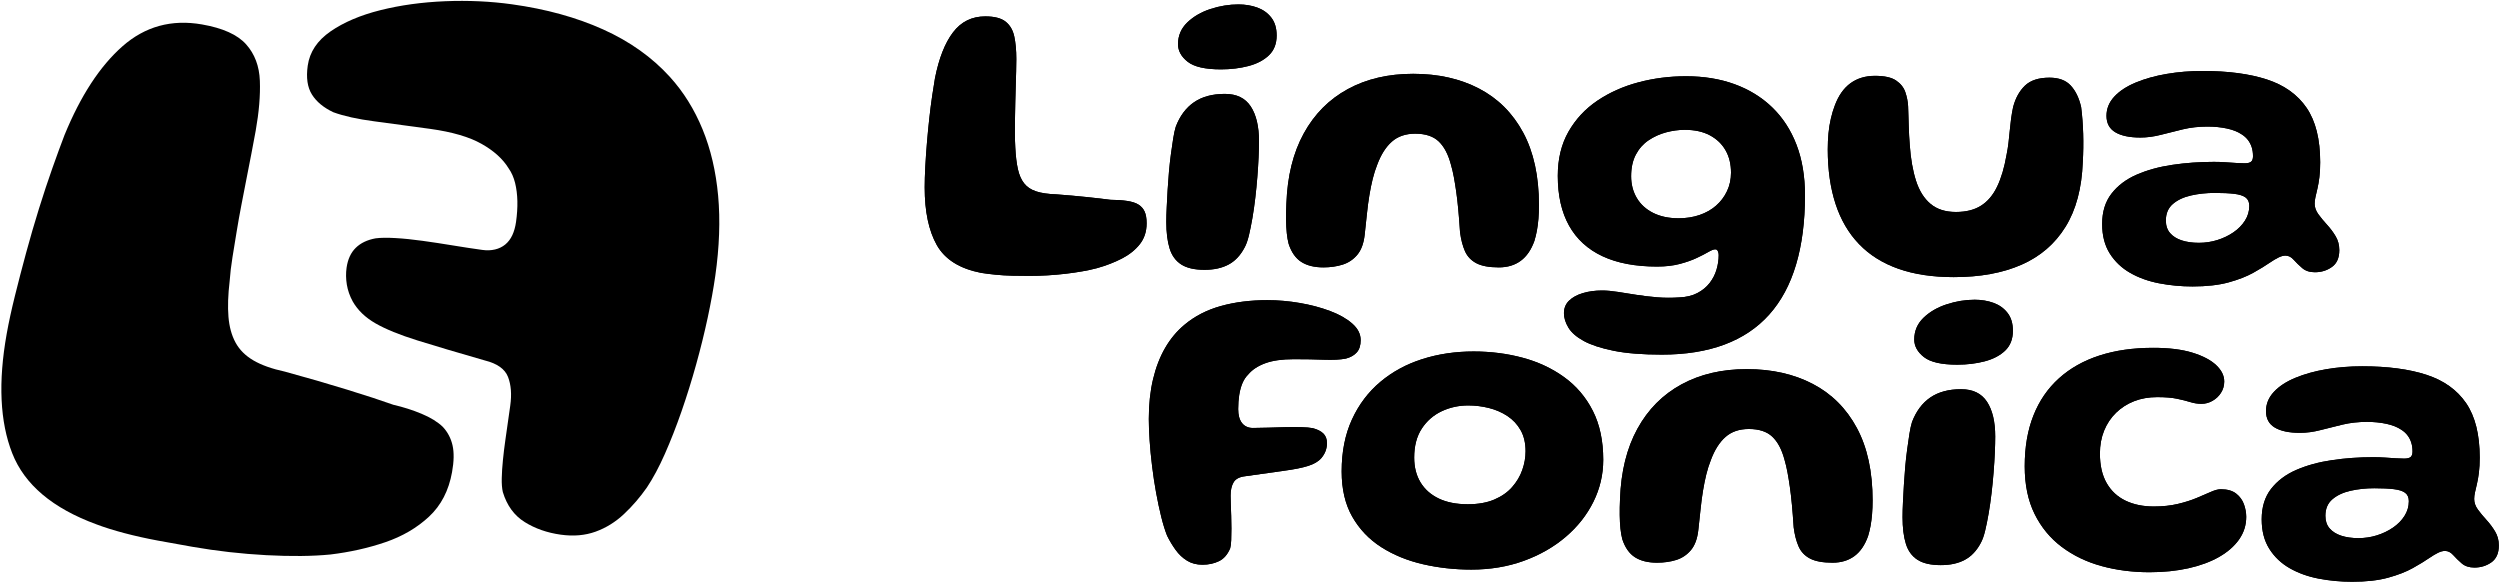 <svg width="180" height="42" viewBox="0 0 180 42" fill="none" xmlns="http://www.w3.org/2000/svg">
<g clip-path="url(#clip0_203_420)">
<path d="M86.576 40.659C86.151 40.659 85.782 40.562 85.466 40.367C85.15 40.172 84.876 39.914 84.645 39.593C84.413 39.271 84.208 38.931 84.031 38.57C83.883 38.2 83.742 37.747 83.609 37.212C83.476 36.676 83.353 36.097 83.239 35.473C83.126 34.85 83.03 34.215 82.951 33.567C82.872 32.919 82.812 32.303 82.773 31.719C82.734 31.135 82.714 30.619 82.714 30.171C82.714 29.119 82.815 28.167 83.017 27.315C83.219 26.463 83.51 25.708 83.89 25.051C84.27 24.393 84.736 23.836 85.288 23.378C86.018 22.765 86.889 22.317 87.9 22.034C88.911 21.752 90.028 21.611 91.251 21.611C92.02 21.611 92.8 21.679 93.589 21.815C94.378 21.951 95.103 22.144 95.764 22.392C96.425 22.641 96.957 22.942 97.362 23.298C97.766 23.653 97.968 24.05 97.968 24.488C97.968 24.868 97.875 25.163 97.687 25.372C97.5 25.581 97.238 25.73 96.903 25.818C96.499 25.896 95.973 25.922 95.327 25.898C94.681 25.874 93.959 25.861 93.16 25.861C92.311 25.861 91.624 25.959 91.096 26.154C90.568 26.348 90.161 26.616 89.875 26.957C89.698 27.132 89.557 27.344 89.453 27.593C89.35 27.841 89.273 28.121 89.224 28.433C89.175 28.744 89.15 29.085 89.15 29.455C89.15 29.669 89.172 29.859 89.217 30.025C89.261 30.19 89.328 30.331 89.416 30.448C89.505 30.565 89.616 30.655 89.749 30.718C89.882 30.782 90.033 30.814 90.201 30.814C90.536 30.814 90.911 30.806 91.325 30.792C91.739 30.777 92.151 30.765 92.56 30.755C92.97 30.745 93.347 30.745 93.692 30.755C94.038 30.765 94.314 30.789 94.521 30.828C94.856 30.916 95.11 31.045 95.283 31.215C95.456 31.386 95.542 31.617 95.542 31.909C95.542 32.094 95.51 32.277 95.446 32.457C95.382 32.637 95.28 32.81 95.142 32.975C94.935 33.219 94.617 33.409 94.188 33.545C93.759 33.681 93.174 33.798 92.435 33.896C91.695 33.993 90.763 34.125 89.638 34.29C89.234 34.339 88.96 34.485 88.817 34.728C88.674 34.972 88.603 35.288 88.603 35.678C88.603 35.834 88.608 36.041 88.617 36.299C88.627 36.557 88.637 36.839 88.647 37.146C88.657 37.453 88.662 37.757 88.662 38.059C88.662 38.361 88.657 38.638 88.647 38.892C88.637 39.145 88.612 39.34 88.573 39.476C88.386 39.924 88.117 40.233 87.767 40.403C87.416 40.574 87.019 40.659 86.576 40.659Z" fill="black"/>
<path d="M86.576 40.659C86.151 40.659 85.782 40.562 85.466 40.367C85.15 40.172 84.876 39.914 84.645 39.593C84.413 39.271 84.208 38.931 84.031 38.57C83.883 38.2 83.742 37.747 83.609 37.212C83.476 36.676 83.353 36.097 83.239 35.473C83.126 34.85 83.03 34.215 82.951 33.567C82.872 32.919 82.812 32.303 82.773 31.719C82.734 31.135 82.714 30.619 82.714 30.171C82.714 29.119 82.815 28.167 83.017 27.315C83.219 26.463 83.51 25.708 83.89 25.051C84.27 24.393 84.736 23.836 85.288 23.378C86.018 22.765 86.889 22.317 87.9 22.034C88.911 21.752 90.028 21.611 91.251 21.611C92.02 21.611 92.8 21.679 93.589 21.815C94.378 21.951 95.103 22.144 95.764 22.392C96.425 22.641 96.957 22.942 97.362 23.298C97.766 23.653 97.968 24.05 97.968 24.488C97.968 24.868 97.875 25.163 97.687 25.372C97.5 25.581 97.238 25.73 96.903 25.818C96.499 25.896 95.973 25.922 95.327 25.898C94.681 25.874 93.959 25.861 93.16 25.861C92.311 25.861 91.624 25.959 91.096 26.154C90.568 26.348 90.161 26.616 89.875 26.957C89.698 27.132 89.557 27.344 89.453 27.593C89.35 27.841 89.273 28.121 89.224 28.433C89.175 28.744 89.15 29.085 89.15 29.455C89.15 29.669 89.172 29.859 89.217 30.025C89.261 30.19 89.328 30.331 89.416 30.448C89.505 30.565 89.616 30.655 89.749 30.718C89.882 30.782 90.033 30.814 90.201 30.814C90.536 30.814 90.911 30.806 91.325 30.792C91.739 30.777 92.151 30.765 92.56 30.755C92.97 30.745 93.347 30.745 93.692 30.755C94.038 30.765 94.314 30.789 94.521 30.828C94.856 30.916 95.11 31.045 95.283 31.215C95.456 31.386 95.542 31.617 95.542 31.909C95.542 32.094 95.51 32.277 95.446 32.457C95.382 32.637 95.28 32.81 95.142 32.975C94.935 33.219 94.617 33.409 94.188 33.545C93.759 33.681 93.174 33.798 92.435 33.896C91.695 33.993 90.763 34.125 89.638 34.29C89.234 34.339 88.96 34.485 88.817 34.728C88.674 34.972 88.603 35.288 88.603 35.678C88.603 35.834 88.608 36.041 88.617 36.299C88.627 36.557 88.637 36.839 88.647 37.146C88.657 37.453 88.662 37.757 88.662 38.059C88.662 38.361 88.657 38.638 88.647 38.892C88.637 39.145 88.612 39.34 88.573 39.476C88.386 39.924 88.117 40.233 87.767 40.403C87.416 40.574 87.019 40.659 86.576 40.659Z" fill="black"/>
<path d="M105.935 41.01C104.732 41.01 103.57 40.881 102.451 40.623C101.331 40.364 100.332 39.956 99.454 39.396C98.577 38.836 97.881 38.108 97.368 37.212C96.855 36.316 96.599 35.225 96.599 33.94C96.599 32.528 96.846 31.284 97.339 30.207C97.832 29.131 98.513 28.228 99.38 27.498C100.249 26.767 101.257 26.22 102.406 25.854C103.555 25.489 104.786 25.306 106.098 25.306C107.341 25.306 108.522 25.457 109.641 25.759C110.761 26.061 111.757 26.529 112.63 27.162C113.503 27.795 114.189 28.603 114.687 29.587C115.185 30.57 115.434 31.744 115.434 33.107C115.434 34.169 115.197 35.176 114.724 36.131C114.25 37.085 113.585 37.928 112.726 38.658C111.868 39.388 110.862 39.963 109.708 40.382C108.554 40.8 107.296 41.01 105.935 41.01ZM105.683 36.306C106.423 36.306 107.057 36.194 107.585 35.97C108.112 35.746 108.542 35.447 108.872 35.072C109.202 34.697 109.447 34.285 109.604 33.837C109.762 33.389 109.841 32.941 109.841 32.493C109.841 31.899 109.723 31.393 109.486 30.974C109.249 30.555 108.931 30.215 108.532 29.952C108.132 29.689 107.688 29.497 107.2 29.375C106.712 29.253 106.216 29.192 105.713 29.192C105.032 29.192 104.396 29.331 103.804 29.608C103.213 29.886 102.734 30.302 102.369 30.857C102.004 31.413 101.822 32.109 101.822 32.946C101.822 33.638 101.975 34.234 102.28 34.736C102.586 35.237 103.025 35.624 103.597 35.897C104.169 36.17 104.865 36.306 105.683 36.306Z" fill="black"/>
<path d="M105.935 41.01C104.732 41.01 103.57 40.881 102.451 40.623C101.331 40.364 100.332 39.956 99.454 39.396C98.577 38.836 97.881 38.108 97.368 37.212C96.855 36.316 96.599 35.225 96.599 33.94C96.599 32.528 96.846 31.284 97.339 30.207C97.832 29.131 98.513 28.228 99.38 27.498C100.249 26.767 101.257 26.22 102.406 25.854C103.555 25.489 104.786 25.306 106.098 25.306C107.341 25.306 108.522 25.457 109.641 25.759C110.761 26.061 111.757 26.529 112.63 27.162C113.503 27.795 114.189 28.603 114.687 29.587C115.185 30.57 115.434 31.744 115.434 33.107C115.434 34.169 115.197 35.176 114.724 36.131C114.25 37.085 113.585 37.928 112.726 38.658C111.868 39.388 110.862 39.963 109.708 40.382C108.554 40.8 107.296 41.01 105.935 41.01ZM105.683 36.306C106.423 36.306 107.057 36.194 107.585 35.97C108.112 35.746 108.542 35.447 108.872 35.072C109.202 34.697 109.447 34.285 109.604 33.837C109.762 33.389 109.841 32.941 109.841 32.493C109.841 31.899 109.723 31.393 109.486 30.974C109.249 30.555 108.931 30.215 108.532 29.952C108.132 29.689 107.688 29.497 107.2 29.375C106.712 29.253 106.216 29.192 105.713 29.192C105.032 29.192 104.396 29.331 103.804 29.608C103.213 29.886 102.734 30.302 102.369 30.857C102.004 31.413 101.822 32.109 101.822 32.946C101.822 33.638 101.975 34.234 102.28 34.736C102.586 35.237 103.025 35.624 103.597 35.897C104.169 36.17 104.865 36.306 105.683 36.306Z" fill="black"/>
<path d="M119.306 40.513C118.654 40.513 118.124 40.382 117.715 40.119C117.306 39.856 117.002 39.422 116.805 38.819C116.746 38.594 116.702 38.339 116.672 38.052C116.642 37.764 116.625 37.443 116.62 37.087C116.615 36.732 116.623 36.345 116.642 35.926C116.711 33.949 117.128 32.264 117.893 30.872C118.657 29.479 119.712 28.415 121.058 27.68C122.406 26.945 123.976 26.577 125.771 26.577C127.576 26.577 129.159 26.933 130.521 27.644C131.882 28.355 132.94 29.411 133.694 30.814C134.449 32.216 134.827 33.954 134.827 36.028C134.827 36.379 134.814 36.708 134.789 37.014C134.765 37.321 134.727 37.606 134.679 37.869C134.629 38.132 134.57 38.375 134.501 38.599C134.273 39.242 133.946 39.722 133.517 40.038C133.087 40.355 132.562 40.513 131.941 40.513C131.241 40.513 130.701 40.413 130.322 40.214C129.941 40.014 129.667 39.724 129.5 39.344C129.332 38.965 129.214 38.507 129.145 37.971C129.106 37.367 129.063 36.827 129.019 36.35C128.974 35.873 128.926 35.444 128.871 35.064C128.817 34.684 128.76 34.334 128.7 34.013C128.641 33.691 128.568 33.38 128.479 33.078C128.282 32.347 127.988 31.799 127.598 31.434C127.209 31.069 126.649 30.887 125.919 30.887C125.228 30.887 124.667 31.079 124.233 31.463C123.798 31.848 123.449 32.401 123.182 33.121C123.054 33.443 122.945 33.784 122.856 34.144C122.767 34.504 122.689 34.891 122.62 35.305C122.55 35.719 122.491 36.165 122.443 36.642C122.393 37.119 122.338 37.626 122.279 38.161C122.21 38.784 122.033 39.266 121.747 39.607C121.461 39.948 121.108 40.184 120.689 40.316C120.269 40.447 119.808 40.513 119.306 40.513Z" fill="black"/>
<path d="M119.306 40.513C118.654 40.513 118.124 40.382 117.715 40.119C117.306 39.856 117.002 39.422 116.805 38.819C116.746 38.594 116.702 38.339 116.672 38.052C116.642 37.764 116.625 37.443 116.62 37.087C116.615 36.732 116.623 36.345 116.642 35.926C116.711 33.949 117.128 32.264 117.893 30.872C118.657 29.479 119.712 28.415 121.058 27.68C122.406 26.945 123.976 26.577 125.771 26.577C127.576 26.577 129.159 26.933 130.521 27.644C131.882 28.355 132.94 29.411 133.694 30.814C134.449 32.216 134.827 33.954 134.827 36.028C134.827 36.379 134.814 36.708 134.789 37.014C134.765 37.321 134.727 37.606 134.679 37.869C134.629 38.132 134.57 38.375 134.501 38.599C134.273 39.242 133.946 39.722 133.517 40.038C133.087 40.355 132.562 40.513 131.941 40.513C131.241 40.513 130.701 40.413 130.322 40.214C129.941 40.014 129.667 39.724 129.5 39.344C129.332 38.965 129.214 38.507 129.145 37.971C129.106 37.367 129.063 36.827 129.019 36.35C128.974 35.873 128.926 35.444 128.871 35.064C128.817 34.684 128.76 34.334 128.7 34.013C128.641 33.691 128.568 33.38 128.479 33.078C128.282 32.347 127.988 31.799 127.598 31.434C127.209 31.069 126.649 30.887 125.919 30.887C125.228 30.887 124.667 31.079 124.233 31.463C123.798 31.848 123.449 32.401 123.182 33.121C123.054 33.443 122.945 33.784 122.856 34.144C122.767 34.504 122.689 34.891 122.62 35.305C122.55 35.719 122.491 36.165 122.443 36.642C122.393 37.119 122.338 37.626 122.279 38.161C122.21 38.784 122.033 39.266 121.747 39.607C121.461 39.948 121.108 40.184 120.689 40.316C120.269 40.447 119.808 40.513 119.306 40.513Z" fill="black"/>
<path d="M139.735 40.688C139.016 40.688 138.455 40.559 138.056 40.301C137.657 40.043 137.378 39.658 137.221 39.147C137.062 38.636 136.984 38 136.984 37.241C136.984 36.929 136.993 36.574 137.013 36.174C137.032 35.775 137.055 35.359 137.08 34.925C137.105 34.492 137.137 34.056 137.176 33.618C137.215 33.18 137.262 32.759 137.317 32.355C137.371 31.95 137.424 31.578 137.479 31.237C137.533 30.896 137.595 30.614 137.664 30.39C137.96 29.611 138.399 29.022 138.98 28.622C139.563 28.223 140.303 28.023 141.2 28.023C142.048 28.023 142.67 28.325 143.065 28.929C143.46 29.533 143.656 30.366 143.656 31.427C143.656 31.758 143.647 32.148 143.627 32.596C143.607 33.044 143.577 33.516 143.538 34.013C143.499 34.509 143.449 35.011 143.39 35.517C143.33 36.023 143.262 36.506 143.182 36.963C143.104 37.421 143.02 37.835 142.931 38.205C142.842 38.575 142.739 38.867 142.621 39.081C142.324 39.646 141.94 40.055 141.466 40.308C140.994 40.562 140.417 40.688 139.735 40.688ZM140.919 26.256C139.785 26.256 138.986 26.073 138.522 25.708C138.058 25.343 137.826 24.922 137.826 24.445C137.826 23.831 138.049 23.31 138.492 22.881C138.937 22.453 139.493 22.129 140.164 21.91C140.835 21.691 141.506 21.581 142.176 21.581C142.67 21.581 143.123 21.657 143.538 21.808C143.953 21.959 144.288 22.2 144.544 22.531C144.801 22.862 144.929 23.291 144.929 23.816C144.929 24.41 144.744 24.885 144.374 25.241C144.004 25.596 143.513 25.854 142.901 26.015C142.29 26.176 141.629 26.256 140.919 26.256Z" fill="black"/>
<path d="M139.735 40.688C139.016 40.688 138.455 40.559 138.056 40.301C137.657 40.043 137.378 39.658 137.221 39.147C137.062 38.636 136.984 38 136.984 37.241C136.984 36.929 136.993 36.574 137.013 36.174C137.032 35.775 137.055 35.359 137.08 34.925C137.105 34.492 137.137 34.056 137.176 33.618C137.215 33.18 137.262 32.759 137.317 32.355C137.371 31.95 137.424 31.578 137.479 31.237C137.533 30.896 137.595 30.614 137.664 30.39C137.96 29.611 138.399 29.022 138.98 28.622C139.563 28.223 140.303 28.023 141.2 28.023C142.048 28.023 142.67 28.325 143.065 28.929C143.46 29.533 143.656 30.366 143.656 31.427C143.656 31.758 143.647 32.148 143.627 32.596C143.607 33.044 143.577 33.516 143.538 34.013C143.499 34.509 143.449 35.011 143.39 35.517C143.33 36.023 143.262 36.506 143.182 36.963C143.104 37.421 143.02 37.835 142.931 38.205C142.842 38.575 142.739 38.867 142.621 39.081C142.324 39.646 141.94 40.055 141.466 40.308C140.994 40.562 140.417 40.688 139.735 40.688ZM140.919 26.256C139.785 26.256 138.986 26.073 138.522 25.708C138.058 25.343 137.826 24.922 137.826 24.445C137.826 23.831 138.049 23.31 138.492 22.881C138.937 22.453 139.493 22.129 140.164 21.91C140.835 21.691 141.506 21.581 142.176 21.581C142.67 21.581 143.123 21.657 143.538 21.808C143.953 21.959 144.288 22.2 144.544 22.531C144.801 22.862 144.929 23.291 144.929 23.816C144.929 24.41 144.744 24.885 144.374 25.241C144.004 25.596 143.513 25.854 142.901 26.015C142.29 26.176 141.629 26.256 140.919 26.256Z" fill="black"/>
<path d="M154.76 41.2C153.537 41.2 152.385 41.051 151.305 40.754C150.225 40.457 149.271 39.997 148.441 39.373C147.613 38.75 146.962 37.959 146.488 37C146.016 36.041 145.779 34.899 145.779 33.574C145.779 32.191 145.988 30.972 146.408 29.915C146.826 28.858 147.439 27.967 148.242 27.242C149.046 26.516 150.017 25.969 151.157 25.599C152.296 25.229 153.585 25.044 155.026 25.044C156.16 25.044 157.105 25.16 157.86 25.394C158.614 25.628 159.183 25.927 159.568 26.293C159.953 26.658 160.145 27.05 160.145 27.468C160.145 27.77 160.066 28.043 159.908 28.286C159.751 28.53 159.546 28.722 159.295 28.863C159.043 29.005 158.779 29.075 158.503 29.075C158.236 29.075 157.97 29.034 157.704 28.951C157.438 28.868 157.12 28.788 156.749 28.71C156.379 28.632 155.904 28.593 155.321 28.593C154.71 28.593 154.155 28.69 153.658 28.885C153.159 29.08 152.725 29.358 152.355 29.718C151.986 30.078 151.699 30.507 151.497 31.003C151.295 31.5 151.194 32.05 151.194 32.654C151.194 33.511 151.356 34.222 151.682 34.787C152.008 35.352 152.462 35.773 153.044 36.05C153.626 36.328 154.301 36.467 155.07 36.467C155.711 36.467 156.288 36.406 156.801 36.284C157.314 36.162 157.768 36.019 158.163 35.853C158.557 35.688 158.898 35.541 159.183 35.415C159.47 35.288 159.707 35.225 159.894 35.225C160.367 35.225 160.737 35.33 161.003 35.539C161.27 35.748 161.457 36.007 161.566 36.313C161.674 36.62 161.729 36.919 161.729 37.212C161.729 37.806 161.558 38.346 161.218 38.833C160.878 39.32 160.397 39.741 159.776 40.097C159.154 40.452 158.416 40.725 157.563 40.915C156.71 41.105 155.775 41.2 154.76 41.2Z" fill="black"/>
<path d="M154.76 41.2C153.537 41.2 152.385 41.051 151.305 40.754C150.225 40.457 149.271 39.997 148.441 39.373C147.613 38.75 146.962 37.959 146.488 37C146.016 36.041 145.779 34.899 145.779 33.574C145.779 32.191 145.988 30.972 146.408 29.915C146.826 28.858 147.439 27.967 148.242 27.242C149.046 26.516 150.017 25.969 151.157 25.599C152.296 25.229 153.585 25.044 155.026 25.044C156.16 25.044 157.105 25.16 157.86 25.394C158.614 25.628 159.183 25.927 159.568 26.293C159.953 26.658 160.145 27.05 160.145 27.468C160.145 27.77 160.066 28.043 159.908 28.286C159.751 28.53 159.546 28.722 159.295 28.863C159.043 29.005 158.779 29.075 158.503 29.075C158.236 29.075 157.97 29.034 157.704 28.951C157.438 28.868 157.12 28.788 156.749 28.71C156.379 28.632 155.904 28.593 155.321 28.593C154.71 28.593 154.155 28.69 153.658 28.885C153.159 29.08 152.725 29.358 152.355 29.718C151.986 30.078 151.699 30.507 151.497 31.003C151.295 31.5 151.194 32.05 151.194 32.654C151.194 33.511 151.356 34.222 151.682 34.787C152.008 35.352 152.462 35.773 153.044 36.05C153.626 36.328 154.301 36.467 155.07 36.467C155.711 36.467 156.288 36.406 156.801 36.284C157.314 36.162 157.768 36.019 158.163 35.853C158.557 35.688 158.898 35.541 159.183 35.415C159.47 35.288 159.707 35.225 159.894 35.225C160.367 35.225 160.737 35.33 161.003 35.539C161.27 35.748 161.457 36.007 161.566 36.313C161.674 36.62 161.729 36.919 161.729 37.212C161.729 37.806 161.558 38.346 161.218 38.833C160.878 39.32 160.397 39.741 159.776 40.097C159.154 40.452 158.416 40.725 157.563 40.915C156.71 41.105 155.775 41.2 154.76 41.2Z" fill="black"/>
<path d="M169.352 41.886C168.523 41.886 167.719 41.81 166.94 41.66C166.16 41.509 165.465 41.258 164.853 40.907C164.242 40.557 163.754 40.092 163.389 39.512C163.024 38.933 162.841 38.224 162.841 37.387C162.841 36.51 163.066 35.782 163.514 35.203C163.964 34.623 164.568 34.168 165.327 33.837C166.087 33.506 166.947 33.27 167.91 33.129C168.871 32.987 169.865 32.917 170.891 32.917C171.167 32.917 171.446 32.927 171.726 32.946C172.007 32.966 172.269 32.983 172.511 32.997C172.753 33.012 172.947 33.019 173.095 33.019C173.321 33.019 173.48 32.98 173.569 32.902C173.657 32.824 173.702 32.693 173.702 32.508C173.702 32.264 173.67 32.045 173.606 31.851C173.542 31.656 173.451 31.483 173.332 31.332C173.214 31.181 173.07 31.052 172.903 30.945C172.616 30.75 172.256 30.607 171.822 30.514C171.389 30.421 170.921 30.375 170.417 30.375C169.796 30.375 169.208 30.441 168.656 30.572C168.104 30.704 167.577 30.835 167.073 30.967C166.57 31.098 166.076 31.164 165.594 31.164C164.814 31.164 164.212 31.037 163.788 30.784C163.364 30.531 163.152 30.137 163.152 29.601C163.152 29.085 163.34 28.625 163.715 28.221C164.089 27.816 164.605 27.478 165.261 27.205C165.916 26.933 166.659 26.726 167.488 26.584C168.316 26.443 169.179 26.373 170.077 26.373C171.911 26.373 173.455 26.577 174.708 26.986C175.96 27.395 176.912 28.077 177.564 29.031C178.214 29.986 178.54 31.291 178.54 32.946C178.54 33.355 178.52 33.715 178.481 34.027C178.442 34.339 178.394 34.609 178.34 34.838C178.286 35.067 178.239 35.269 178.2 35.444C178.16 35.619 178.141 35.78 178.141 35.926C178.141 36.189 178.23 36.442 178.406 36.686C178.584 36.929 178.791 37.18 179.028 37.438C179.265 37.696 179.471 37.974 179.649 38.271C179.827 38.568 179.916 38.901 179.916 39.271C179.916 39.826 179.738 40.23 179.384 40.484C179.028 40.737 178.618 40.863 178.155 40.863C177.78 40.863 177.477 40.764 177.245 40.564C177.014 40.364 176.809 40.165 176.631 39.965C176.453 39.765 176.257 39.666 176.04 39.666C175.892 39.666 175.726 39.709 175.543 39.797C175.361 39.885 175.142 40.016 174.886 40.191C174.589 40.396 174.202 40.632 173.724 40.9C173.246 41.168 172.651 41.399 171.941 41.594C171.231 41.789 170.367 41.886 169.352 41.886ZM169.81 38.745C170.264 38.745 170.703 38.68 171.127 38.548C171.551 38.417 171.938 38.232 172.289 37.993C172.639 37.754 172.917 37.472 173.125 37.146C173.332 36.82 173.435 36.467 173.435 36.087C173.435 35.814 173.346 35.612 173.169 35.48C172.992 35.349 172.718 35.261 172.347 35.218C171.978 35.174 171.512 35.152 170.95 35.152C170.348 35.152 169.778 35.213 169.24 35.334C168.703 35.456 168.266 35.661 167.931 35.948C167.595 36.235 167.428 36.632 167.428 37.139C167.428 37.508 167.529 37.81 167.732 38.044C167.933 38.278 168.213 38.453 168.567 38.57C168.923 38.687 169.337 38.745 169.81 38.745Z" fill="black"/>
<path d="M169.352 41.886C168.523 41.886 167.719 41.81 166.94 41.66C166.16 41.509 165.465 41.258 164.853 40.907C164.242 40.557 163.754 40.092 163.389 39.512C163.024 38.933 162.841 38.224 162.841 37.387C162.841 36.51 163.066 35.782 163.514 35.203C163.964 34.623 164.568 34.168 165.327 33.837C166.087 33.506 166.947 33.27 167.91 33.129C168.871 32.987 169.865 32.917 170.891 32.917C171.167 32.917 171.446 32.927 171.726 32.946C172.007 32.966 172.269 32.983 172.511 32.997C172.753 33.012 172.947 33.019 173.095 33.019C173.321 33.019 173.48 32.98 173.569 32.902C173.657 32.824 173.702 32.693 173.702 32.508C173.702 32.264 173.67 32.045 173.606 31.851C173.542 31.656 173.451 31.483 173.332 31.332C173.214 31.181 173.07 31.052 172.903 30.945C172.616 30.75 172.256 30.607 171.822 30.514C171.389 30.421 170.921 30.375 170.417 30.375C169.796 30.375 169.208 30.441 168.656 30.572C168.104 30.704 167.577 30.835 167.073 30.967C166.57 31.098 166.076 31.164 165.594 31.164C164.814 31.164 164.212 31.037 163.788 30.784C163.364 30.531 163.152 30.137 163.152 29.601C163.152 29.085 163.34 28.625 163.715 28.221C164.089 27.816 164.605 27.478 165.261 27.205C165.916 26.933 166.659 26.726 167.488 26.584C168.316 26.443 169.179 26.373 170.077 26.373C171.911 26.373 173.455 26.577 174.708 26.986C175.96 27.395 176.912 28.077 177.564 29.031C178.214 29.986 178.54 31.291 178.54 32.946C178.54 33.355 178.52 33.715 178.481 34.027C178.442 34.339 178.394 34.609 178.34 34.838C178.286 35.067 178.239 35.269 178.2 35.444C178.16 35.619 178.141 35.78 178.141 35.926C178.141 36.189 178.23 36.442 178.406 36.686C178.584 36.929 178.791 37.18 179.028 37.438C179.265 37.696 179.471 37.974 179.649 38.271C179.827 38.568 179.916 38.901 179.916 39.271C179.916 39.826 179.738 40.23 179.384 40.484C179.028 40.737 178.618 40.863 178.155 40.863C177.78 40.863 177.477 40.764 177.245 40.564C177.014 40.364 176.809 40.165 176.631 39.965C176.453 39.765 176.257 39.666 176.04 39.666C175.892 39.666 175.726 39.709 175.543 39.797C175.361 39.885 175.142 40.016 174.886 40.191C174.589 40.396 174.202 40.632 173.724 40.9C173.246 41.168 172.651 41.399 171.941 41.594C171.231 41.789 170.367 41.886 169.352 41.886ZM169.81 38.745C170.264 38.745 170.703 38.68 171.127 38.548C171.551 38.417 171.938 38.232 172.289 37.993C172.639 37.754 172.917 37.472 173.125 37.146C173.332 36.82 173.435 36.467 173.435 36.087C173.435 35.814 173.346 35.612 173.169 35.48C172.992 35.349 172.718 35.261 172.347 35.218C171.978 35.174 171.512 35.152 170.95 35.152C170.348 35.152 169.778 35.213 169.24 35.334C168.703 35.456 168.266 35.661 167.931 35.948C167.595 36.235 167.428 36.632 167.428 37.139C167.428 37.508 167.529 37.81 167.732 38.044C167.933 38.278 168.213 38.453 168.567 38.57C168.923 38.687 169.337 38.745 169.81 38.745Z" fill="black"/>
<path d="M70.632 19.645C69.093 19.343 68.032 18.676 67.45 17.644C66.868 16.611 66.577 15.229 66.577 13.495C66.577 13.047 66.592 12.548 66.622 11.998C66.651 11.448 66.691 10.876 66.74 10.282C66.79 9.688 66.846 9.101 66.91 8.521C66.974 7.942 67.043 7.401 67.117 6.9C67.192 6.398 67.258 5.977 67.317 5.636C67.603 4.195 68.037 3.092 68.619 2.328C69.201 1.563 69.975 1.181 70.942 1.181C71.603 1.181 72.091 1.308 72.407 1.561C72.723 1.814 72.93 2.169 73.028 2.627C73.127 3.085 73.176 3.625 73.176 4.249C73.176 4.521 73.171 4.823 73.162 5.154C73.152 5.485 73.142 5.834 73.132 6.199C73.122 6.564 73.112 6.941 73.102 7.331C73.093 7.72 73.085 8.105 73.08 8.485C73.075 8.865 73.073 9.237 73.073 9.602C73.073 9.968 73.083 10.311 73.102 10.632C73.132 11.236 73.194 11.75 73.287 12.173C73.381 12.597 73.531 12.94 73.739 13.203C73.946 13.466 74.234 13.658 74.604 13.78C74.974 13.902 75.455 13.972 76.047 13.992C76.826 14.05 77.563 14.116 78.259 14.189C78.954 14.262 79.519 14.328 79.953 14.386C80.397 14.386 80.796 14.413 81.151 14.467C81.506 14.52 81.783 14.61 81.98 14.737C82.177 14.864 82.323 15.031 82.416 15.241C82.51 15.45 82.557 15.73 82.557 16.081C82.557 16.665 82.394 17.164 82.069 17.578C81.743 17.992 81.312 18.338 80.774 18.615C80.236 18.893 79.637 19.124 78.976 19.309C78.345 19.475 77.593 19.608 76.72 19.711C75.847 19.813 74.977 19.864 74.109 19.864C73.714 19.864 73.305 19.859 72.88 19.85C72.456 19.84 72.052 19.816 71.667 19.776C71.282 19.738 70.937 19.694 70.632 19.645Z" fill="black"/>
<path d="M70.632 19.645C69.093 19.343 68.032 18.676 67.45 17.644C66.868 16.611 66.577 15.229 66.577 13.495C66.577 13.047 66.592 12.548 66.622 11.998C66.651 11.448 66.691 10.876 66.74 10.282C66.79 9.688 66.846 9.101 66.91 8.521C66.974 7.942 67.043 7.401 67.117 6.9C67.192 6.398 67.258 5.977 67.317 5.636C67.603 4.195 68.037 3.092 68.619 2.328C69.201 1.563 69.975 1.181 70.942 1.181C71.603 1.181 72.091 1.308 72.407 1.561C72.723 1.814 72.93 2.169 73.028 2.627C73.127 3.085 73.176 3.625 73.176 4.249C73.176 4.521 73.171 4.823 73.162 5.154C73.152 5.485 73.142 5.834 73.132 6.199C73.122 6.564 73.112 6.941 73.102 7.331C73.093 7.72 73.085 8.105 73.08 8.485C73.075 8.865 73.073 9.237 73.073 9.602C73.073 9.968 73.083 10.311 73.102 10.632C73.132 11.236 73.194 11.75 73.287 12.173C73.381 12.597 73.531 12.94 73.739 13.203C73.946 13.466 74.234 13.658 74.604 13.78C74.974 13.902 75.455 13.972 76.047 13.992C76.826 14.05 77.563 14.116 78.259 14.189C78.954 14.262 79.519 14.328 79.953 14.386C80.397 14.386 80.796 14.413 81.151 14.467C81.506 14.52 81.783 14.61 81.98 14.737C82.177 14.864 82.323 15.031 82.416 15.241C82.51 15.45 82.557 15.73 82.557 16.081C82.557 16.665 82.394 17.164 82.069 17.578C81.743 17.992 81.312 18.338 80.774 18.615C80.236 18.893 79.637 19.124 78.976 19.309C78.345 19.475 77.593 19.608 76.72 19.711C75.847 19.813 74.977 19.864 74.109 19.864C73.714 19.864 73.305 19.859 72.88 19.85C72.456 19.84 72.052 19.816 71.667 19.776C71.282 19.738 70.937 19.694 70.632 19.645Z" fill="black"/>
<path d="M86.726 19.426C86.006 19.426 85.446 19.297 85.046 19.039C84.647 18.781 84.368 18.396 84.211 17.885C84.053 17.374 83.974 16.738 83.974 15.979C83.974 15.667 83.984 15.312 84.004 14.912C84.023 14.513 84.045 14.097 84.07 13.663C84.095 13.23 84.127 12.794 84.166 12.356C84.206 11.918 84.253 11.496 84.307 11.092C84.361 10.688 84.415 10.316 84.47 9.975C84.524 9.634 84.585 9.352 84.654 9.128C84.95 8.349 85.389 7.759 85.971 7.36C86.553 6.961 87.293 6.761 88.191 6.761C89.039 6.761 89.66 7.063 90.055 7.667C90.45 8.271 90.647 9.103 90.647 10.165C90.647 10.496 90.637 10.885 90.617 11.333C90.597 11.781 90.568 12.254 90.528 12.75C90.489 13.247 90.44 13.748 90.38 14.255C90.321 14.761 90.252 15.243 90.173 15.701C90.094 16.159 90.011 16.573 89.922 16.943C89.833 17.313 89.73 17.605 89.611 17.819C89.315 18.384 88.93 18.793 88.457 19.046C87.984 19.299 87.407 19.426 86.726 19.426ZM87.91 4.994C86.775 4.994 85.976 4.811 85.513 4.446C85.049 4.081 84.817 3.659 84.817 3.182C84.817 2.569 85.039 2.048 85.483 1.619C85.927 1.191 86.484 0.867 87.155 0.648C87.826 0.429 88.496 0.319 89.167 0.319C89.66 0.319 90.114 0.395 90.528 0.546C90.943 0.697 91.278 0.938 91.535 1.269C91.791 1.6 91.919 2.028 91.919 2.554C91.919 3.148 91.734 3.623 91.364 3.978C90.995 4.334 90.504 4.592 89.892 4.753C89.281 4.913 88.62 4.994 87.91 4.994Z" fill="black"/>
<path d="M86.726 19.426C86.006 19.426 85.446 19.297 85.046 19.039C84.647 18.781 84.368 18.396 84.211 17.885C84.053 17.374 83.974 16.738 83.974 15.979C83.974 15.667 83.984 15.312 84.004 14.912C84.023 14.513 84.045 14.097 84.07 13.663C84.095 13.23 84.127 12.794 84.166 12.356C84.206 11.918 84.253 11.496 84.307 11.092C84.361 10.688 84.415 10.316 84.47 9.975C84.524 9.634 84.585 9.352 84.654 9.128C84.95 8.349 85.389 7.759 85.971 7.36C86.553 6.961 87.293 6.761 88.191 6.761C89.039 6.761 89.66 7.063 90.055 7.667C90.45 8.271 90.647 9.103 90.647 10.165C90.647 10.496 90.637 10.885 90.617 11.333C90.597 11.781 90.568 12.254 90.528 12.75C90.489 13.247 90.44 13.748 90.38 14.255C90.321 14.761 90.252 15.243 90.173 15.701C90.094 16.159 90.011 16.573 89.922 16.943C89.833 17.313 89.73 17.605 89.611 17.819C89.315 18.384 88.93 18.793 88.457 19.046C87.984 19.299 87.407 19.426 86.726 19.426ZM87.91 4.994C86.775 4.994 85.976 4.811 85.513 4.446C85.049 4.081 84.817 3.659 84.817 3.182C84.817 2.569 85.039 2.048 85.483 1.619C85.927 1.191 86.484 0.867 87.155 0.648C87.826 0.429 88.496 0.319 89.167 0.319C89.66 0.319 90.114 0.395 90.528 0.546C90.943 0.697 91.278 0.938 91.535 1.269C91.791 1.6 91.919 2.028 91.919 2.554C91.919 3.148 91.734 3.623 91.364 3.978C90.995 4.334 90.504 4.592 89.892 4.753C89.281 4.913 88.62 4.994 87.91 4.994Z" fill="black"/>
<path d="M95.283 19.251C94.632 19.251 94.102 19.119 93.692 18.856C93.283 18.593 92.98 18.16 92.782 17.556C92.723 17.332 92.679 17.076 92.649 16.789C92.62 16.502 92.602 16.18 92.597 15.825C92.593 15.47 92.6 15.083 92.62 14.664C92.689 12.687 93.105 11.002 93.87 9.61C94.634 8.217 95.69 7.153 97.036 6.418C98.383 5.683 99.954 5.315 101.749 5.315C103.554 5.315 105.137 5.67 106.498 6.381C107.859 7.092 108.917 8.149 109.672 9.551C110.426 10.954 110.804 12.692 110.804 14.766C110.804 15.117 110.791 15.445 110.767 15.752C110.742 16.059 110.705 16.344 110.656 16.607C110.606 16.87 110.547 17.113 110.478 17.337C110.251 17.98 109.923 18.459 109.494 18.776C109.065 19.092 108.54 19.251 107.918 19.251C107.218 19.251 106.678 19.151 106.298 18.951C105.919 18.752 105.645 18.462 105.477 18.082C105.309 17.702 105.191 17.244 105.122 16.709C105.083 16.105 105.041 15.565 104.996 15.088C104.952 14.61 104.903 14.182 104.848 13.802C104.794 13.422 104.737 13.072 104.678 12.75C104.619 12.429 104.545 12.117 104.456 11.815C104.259 11.085 103.966 10.537 103.576 10.172C103.186 9.807 102.627 9.624 101.897 9.624C101.206 9.624 100.644 9.817 100.21 10.201C99.776 10.586 99.426 11.139 99.159 11.859C99.031 12.181 98.923 12.521 98.834 12.882C98.745 13.242 98.666 13.629 98.597 14.043C98.528 14.457 98.469 14.902 98.42 15.38C98.37 15.857 98.316 16.363 98.257 16.899C98.188 17.522 98.01 18.004 97.724 18.345C97.438 18.686 97.085 18.922 96.666 19.053C96.247 19.185 95.786 19.251 95.283 19.251Z" fill="black"/>
<path d="M95.283 19.251C94.632 19.251 94.102 19.119 93.692 18.856C93.283 18.593 92.98 18.16 92.782 17.556C92.723 17.332 92.679 17.076 92.649 16.789C92.62 16.502 92.602 16.18 92.597 15.825C92.593 15.47 92.6 15.083 92.62 14.664C92.689 12.687 93.105 11.002 93.87 9.61C94.634 8.217 95.69 7.153 97.036 6.418C98.383 5.683 99.954 5.315 101.749 5.315C103.554 5.315 105.137 5.67 106.498 6.381C107.859 7.092 108.917 8.149 109.672 9.551C110.426 10.954 110.804 12.692 110.804 14.766C110.804 15.117 110.791 15.445 110.767 15.752C110.742 16.059 110.705 16.344 110.656 16.607C110.606 16.87 110.547 17.113 110.478 17.337C110.251 17.98 109.923 18.459 109.494 18.776C109.065 19.092 108.54 19.251 107.918 19.251C107.218 19.251 106.678 19.151 106.298 18.951C105.919 18.752 105.645 18.462 105.477 18.082C105.309 17.702 105.191 17.244 105.122 16.709C105.083 16.105 105.041 15.565 104.996 15.088C104.952 14.61 104.903 14.182 104.848 13.802C104.794 13.422 104.737 13.072 104.678 12.75C104.619 12.429 104.545 12.117 104.456 11.815C104.259 11.085 103.966 10.537 103.576 10.172C103.186 9.807 102.627 9.624 101.897 9.624C101.206 9.624 100.644 9.817 100.21 10.201C99.776 10.586 99.426 11.139 99.159 11.859C99.031 12.181 98.923 12.521 98.834 12.882C98.745 13.242 98.666 13.629 98.597 14.043C98.528 14.457 98.469 14.902 98.42 15.38C98.37 15.857 98.316 16.363 98.257 16.899C98.188 17.522 98.01 18.004 97.724 18.345C97.438 18.686 97.085 18.922 96.666 19.053C96.247 19.185 95.786 19.251 95.283 19.251Z" fill="black"/>
<path d="M119.647 25.532C118.246 25.532 117.089 25.439 116.177 25.254C115.265 25.069 114.547 24.833 114.024 24.546C113.501 24.259 113.134 23.937 112.922 23.582C112.71 23.226 112.604 22.883 112.604 22.552C112.604 22.192 112.725 21.892 112.966 21.654C113.208 21.415 113.538 21.232 113.958 21.106C114.377 20.979 114.838 20.916 115.341 20.916C115.686 20.916 116.071 20.95 116.495 21.018C116.919 21.086 117.366 21.157 117.834 21.23C118.303 21.303 118.796 21.361 119.314 21.405C119.832 21.449 120.362 21.451 120.904 21.413C121.418 21.393 121.854 21.288 122.214 21.098C122.574 20.909 122.867 20.668 123.094 20.375C123.321 20.083 123.487 19.762 123.59 19.411C123.693 19.061 123.745 18.715 123.745 18.374C123.745 18.296 123.735 18.226 123.715 18.162C123.696 18.099 123.671 18.048 123.642 18.009C123.612 17.97 123.562 17.951 123.494 17.951C123.385 17.951 123.222 18.014 123.005 18.14C122.789 18.267 122.51 18.411 122.169 18.571C121.829 18.732 121.422 18.876 120.948 19.002C120.475 19.129 119.928 19.192 119.306 19.192C117.748 19.192 116.438 18.944 115.378 18.447C114.318 17.951 113.516 17.218 112.974 16.249C112.431 15.28 112.16 14.084 112.16 12.662C112.16 11.445 112.416 10.386 112.929 9.485C113.442 8.585 114.135 7.84 115.008 7.25C115.881 6.661 116.867 6.221 117.967 5.928C119.067 5.636 120.209 5.49 121.393 5.49C122.675 5.49 123.838 5.68 124.885 6.06C125.93 6.44 126.833 6.995 127.593 7.725C128.351 8.456 128.936 9.352 129.345 10.413C129.755 11.475 129.959 12.692 129.959 14.065C129.959 15.954 129.744 17.617 129.315 19.053C128.887 20.49 128.243 21.688 127.385 22.647C126.527 23.606 125.451 24.327 124.16 24.809C122.867 25.291 121.363 25.532 119.647 25.532ZM120.859 15.716C121.402 15.716 121.903 15.638 122.362 15.482C122.821 15.326 123.218 15.102 123.553 14.81C123.888 14.518 124.152 14.17 124.344 13.765C124.536 13.361 124.632 12.916 124.632 12.429C124.632 11.815 124.502 11.28 124.24 10.822C123.979 10.364 123.601 10.004 123.109 9.741C122.616 9.478 122.014 9.347 121.304 9.347C120.859 9.347 120.411 9.408 119.958 9.529C119.504 9.651 119.084 9.841 118.699 10.099C118.315 10.357 118.009 10.7 117.782 11.129C117.555 11.557 117.442 12.078 117.442 12.692C117.442 13.276 117.578 13.797 117.849 14.255C118.12 14.713 118.512 15.07 119.025 15.328C119.538 15.586 120.15 15.716 120.859 15.716Z" fill="black"/>
<path d="M119.647 25.532C118.246 25.532 117.089 25.439 116.177 25.254C115.265 25.069 114.547 24.833 114.024 24.546C113.501 24.259 113.134 23.937 112.922 23.582C112.71 23.226 112.604 22.883 112.604 22.552C112.604 22.192 112.725 21.892 112.966 21.654C113.208 21.415 113.538 21.232 113.958 21.106C114.377 20.979 114.838 20.916 115.341 20.916C115.686 20.916 116.071 20.95 116.495 21.018C116.919 21.086 117.366 21.157 117.834 21.23C118.303 21.303 118.796 21.361 119.314 21.405C119.832 21.449 120.362 21.451 120.904 21.413C121.418 21.393 121.854 21.288 122.214 21.098C122.574 20.909 122.867 20.668 123.094 20.375C123.321 20.083 123.487 19.762 123.59 19.411C123.693 19.061 123.745 18.715 123.745 18.374C123.745 18.296 123.735 18.226 123.715 18.162C123.696 18.099 123.671 18.048 123.642 18.009C123.612 17.97 123.562 17.951 123.494 17.951C123.385 17.951 123.222 18.014 123.005 18.14C122.789 18.267 122.51 18.411 122.169 18.571C121.829 18.732 121.422 18.876 120.948 19.002C120.475 19.129 119.928 19.192 119.306 19.192C117.748 19.192 116.438 18.944 115.378 18.447C114.318 17.951 113.516 17.218 112.974 16.249C112.431 15.28 112.16 14.084 112.16 12.662C112.16 11.445 112.416 10.386 112.929 9.485C113.442 8.585 114.135 7.84 115.008 7.25C115.881 6.661 116.867 6.221 117.967 5.928C119.067 5.636 120.209 5.49 121.393 5.49C122.675 5.49 123.838 5.68 124.885 6.06C125.93 6.44 126.833 6.995 127.593 7.725C128.351 8.456 128.936 9.352 129.345 10.413C129.755 11.475 129.959 12.692 129.959 14.065C129.959 15.954 129.744 17.617 129.315 19.053C128.887 20.49 128.243 21.688 127.385 22.647C126.527 23.606 125.451 24.327 124.16 24.809C122.867 25.291 121.363 25.532 119.647 25.532ZM120.859 15.716C121.402 15.716 121.903 15.638 122.362 15.482C122.821 15.326 123.218 15.102 123.553 14.81C123.888 14.518 124.152 14.17 124.344 13.765C124.536 13.361 124.632 12.916 124.632 12.429C124.632 11.815 124.502 11.28 124.24 10.822C123.979 10.364 123.601 10.004 123.109 9.741C122.616 9.478 122.014 9.347 121.304 9.347C120.859 9.347 120.411 9.408 119.958 9.529C119.504 9.651 119.084 9.841 118.699 10.099C118.315 10.357 118.009 10.7 117.782 11.129C117.555 11.557 117.442 12.078 117.442 12.692C117.442 13.276 117.578 13.797 117.849 14.255C118.12 14.713 118.512 15.07 119.025 15.328C119.538 15.586 120.15 15.716 120.859 15.716Z" fill="black"/>
<path d="M140.668 19.952C139.15 19.952 137.823 19.752 136.689 19.353C135.553 18.953 134.609 18.362 133.855 17.578C133.1 16.794 132.535 15.83 132.161 14.686C131.786 13.541 131.598 12.229 131.598 10.749C131.598 10.359 131.616 9.98 131.65 9.61C131.684 9.239 131.741 8.884 131.821 8.543C131.899 8.202 131.993 7.891 132.102 7.608C132.368 6.888 132.745 6.35 133.233 5.994C133.721 5.639 134.312 5.461 135.001 5.461C135.683 5.461 136.187 5.573 136.518 5.797C136.849 6.021 137.07 6.301 137.184 6.637C137.298 6.973 137.364 7.306 137.384 7.637C137.394 7.852 137.401 8.081 137.406 8.324C137.41 8.567 137.419 8.813 137.428 9.062C137.438 9.31 137.448 9.551 137.458 9.785C137.467 10.018 137.483 10.233 137.502 10.428C137.571 11.431 137.722 12.292 137.953 13.013C138.185 13.734 138.532 14.289 138.997 14.678C139.46 15.068 140.072 15.263 140.831 15.263C141.561 15.263 142.166 15.109 142.643 14.803C143.122 14.496 143.507 14.038 143.797 13.429C144.089 12.821 144.313 12.064 144.47 11.158C144.53 10.866 144.577 10.576 144.611 10.289C144.646 10.002 144.675 9.717 144.7 9.434C144.725 9.152 144.757 8.865 144.796 8.572C144.835 8.28 144.885 7.993 144.944 7.711C145.112 7.068 145.396 6.554 145.795 6.169C146.195 5.785 146.784 5.592 147.563 5.592C148.234 5.592 148.745 5.782 149.094 6.162C149.445 6.542 149.694 7.058 149.842 7.711C149.881 8.012 149.913 8.326 149.938 8.653C149.963 8.979 149.979 9.308 149.99 9.639C150 9.97 150.002 10.306 149.997 10.647C149.993 10.988 149.979 11.323 149.961 11.655C149.891 13.544 149.477 15.102 148.717 16.329C147.958 17.556 146.9 18.466 145.544 19.061C144.187 19.655 142.563 19.952 140.668 19.952Z" fill="black"/>
<path d="M140.668 19.952C139.15 19.952 137.823 19.752 136.689 19.353C135.553 18.953 134.609 18.362 133.855 17.578C133.1 16.794 132.535 15.83 132.161 14.686C131.786 13.541 131.598 12.229 131.598 10.749C131.598 10.359 131.616 9.98 131.65 9.61C131.684 9.239 131.741 8.884 131.821 8.543C131.899 8.202 131.993 7.891 132.102 7.608C132.368 6.888 132.745 6.35 133.233 5.994C133.721 5.639 134.312 5.461 135.001 5.461C135.683 5.461 136.187 5.573 136.518 5.797C136.849 6.021 137.07 6.301 137.184 6.637C137.298 6.973 137.364 7.306 137.384 7.637C137.394 7.852 137.401 8.081 137.406 8.324C137.41 8.567 137.419 8.813 137.428 9.062C137.438 9.31 137.448 9.551 137.458 9.785C137.467 10.018 137.483 10.233 137.502 10.428C137.571 11.431 137.722 12.292 137.953 13.013C138.185 13.734 138.532 14.289 138.997 14.678C139.46 15.068 140.072 15.263 140.831 15.263C141.561 15.263 142.166 15.109 142.643 14.803C143.122 14.496 143.507 14.038 143.797 13.429C144.089 12.821 144.313 12.064 144.47 11.158C144.53 10.866 144.577 10.576 144.611 10.289C144.646 10.002 144.675 9.717 144.7 9.434C144.725 9.152 144.757 8.865 144.796 8.572C144.835 8.28 144.885 7.993 144.944 7.711C145.112 7.068 145.396 6.554 145.795 6.169C146.195 5.785 146.784 5.592 147.563 5.592C148.234 5.592 148.745 5.782 149.094 6.162C149.445 6.542 149.694 7.058 149.842 7.711C149.881 8.012 149.913 8.326 149.938 8.653C149.963 8.979 149.979 9.308 149.99 9.639C150 9.97 150.002 10.306 149.997 10.647C149.993 10.988 149.979 11.323 149.961 11.655C149.891 13.544 149.477 15.102 148.717 16.329C147.958 17.556 146.9 18.466 145.544 19.061C144.187 19.655 142.563 19.952 140.668 19.952Z" fill="black"/>
<path d="M157.866 20.624C157.037 20.624 156.234 20.548 155.454 20.397C154.676 20.246 153.98 19.996 153.369 19.645C152.757 19.294 152.268 18.829 151.903 18.25C151.538 17.671 151.355 16.962 151.355 16.125C151.355 15.248 151.58 14.52 152.029 13.941C152.477 13.361 153.082 12.906 153.841 12.575C154.601 12.244 155.461 12.008 156.423 11.867C157.386 11.725 158.379 11.655 159.405 11.655C159.681 11.655 159.959 11.664 160.24 11.684C160.522 11.703 160.783 11.72 161.025 11.735C161.266 11.75 161.461 11.757 161.609 11.757C161.836 11.757 161.994 11.718 162.083 11.64C162.172 11.562 162.216 11.431 162.216 11.246C162.216 11.002 162.184 10.783 162.12 10.588C162.056 10.394 161.964 10.221 161.846 10.07C161.727 9.919 161.585 9.79 161.417 9.683C161.131 9.488 160.771 9.344 160.337 9.252C159.903 9.159 159.434 9.113 158.931 9.113C158.31 9.113 157.723 9.179 157.171 9.31C156.618 9.442 156.09 9.573 155.587 9.705C155.084 9.836 154.591 9.902 154.108 9.902C153.328 9.902 152.727 9.775 152.303 9.522C151.879 9.269 151.667 8.874 151.667 8.339C151.667 7.823 151.854 7.362 152.229 6.958C152.603 6.554 153.118 6.216 153.775 5.943C154.431 5.67 155.173 5.463 156.002 5.322C156.83 5.181 157.694 5.11 158.591 5.11C160.425 5.11 161.969 5.315 163.222 5.724C164.474 6.133 165.427 6.815 166.078 7.769C166.728 8.723 167.054 10.028 167.054 11.684C167.054 12.093 167.035 12.453 166.995 12.765C166.956 13.076 166.908 13.347 166.855 13.576C166.8 13.805 166.753 14.007 166.714 14.182C166.675 14.357 166.655 14.518 166.655 14.664C166.655 14.927 166.744 15.18 166.921 15.423C167.099 15.667 167.305 15.918 167.542 16.176C167.779 16.434 167.987 16.711 168.164 17.008C168.341 17.305 168.43 17.639 168.43 18.009C168.43 18.564 168.253 18.968 167.898 19.221C167.542 19.475 167.133 19.601 166.67 19.601C166.294 19.601 165.991 19.501 165.76 19.302C165.528 19.102 165.323 18.902 165.145 18.703C164.968 18.503 164.77 18.403 164.554 18.403C164.406 18.403 164.241 18.447 164.058 18.535C163.876 18.622 163.657 18.754 163.399 18.929C163.103 19.134 162.717 19.37 162.238 19.638C161.759 19.906 161.166 20.137 160.455 20.332C159.745 20.526 158.882 20.624 157.866 20.624ZM158.324 17.483C158.778 17.483 159.218 17.417 159.642 17.286C160.066 17.154 160.452 16.969 160.803 16.731C161.153 16.492 161.431 16.21 161.639 15.883C161.846 15.557 161.949 15.204 161.949 14.825C161.949 14.552 161.861 14.35 161.684 14.218C161.506 14.087 161.232 13.999 160.862 13.955C160.493 13.912 160.026 13.89 159.464 13.89C158.862 13.89 158.292 13.95 157.755 14.072C157.217 14.194 156.781 14.398 156.446 14.686C156.111 14.973 155.942 15.37 155.942 15.876C155.942 16.246 156.043 16.548 156.246 16.782C156.448 17.016 156.727 17.191 157.082 17.308C157.437 17.425 157.851 17.483 158.324 17.483Z" fill="black"/>
<path d="M157.866 20.624C157.037 20.624 156.234 20.548 155.454 20.397C154.676 20.246 153.98 19.996 153.369 19.645C152.757 19.294 152.268 18.829 151.903 18.25C151.538 17.671 151.355 16.962 151.355 16.125C151.355 15.248 151.58 14.52 152.029 13.941C152.477 13.361 153.082 12.906 153.841 12.575C154.601 12.244 155.461 12.008 156.423 11.867C157.386 11.725 158.379 11.655 159.405 11.655C159.681 11.655 159.959 11.664 160.24 11.684C160.522 11.703 160.783 11.72 161.025 11.735C161.266 11.75 161.461 11.757 161.609 11.757C161.836 11.757 161.994 11.718 162.083 11.64C162.172 11.562 162.216 11.431 162.216 11.246C162.216 11.002 162.184 10.783 162.12 10.588C162.056 10.394 161.964 10.221 161.846 10.07C161.727 9.919 161.585 9.79 161.417 9.683C161.131 9.488 160.771 9.344 160.337 9.252C159.903 9.159 159.434 9.113 158.931 9.113C158.31 9.113 157.723 9.179 157.171 9.31C156.618 9.442 156.09 9.573 155.587 9.705C155.084 9.836 154.591 9.902 154.108 9.902C153.328 9.902 152.727 9.775 152.303 9.522C151.879 9.269 151.667 8.874 151.667 8.339C151.667 7.823 151.854 7.362 152.229 6.958C152.603 6.554 153.118 6.216 153.775 5.943C154.431 5.67 155.173 5.463 156.002 5.322C156.83 5.181 157.694 5.11 158.591 5.11C160.425 5.11 161.969 5.315 163.222 5.724C164.474 6.133 165.427 6.815 166.078 7.769C166.728 8.723 167.054 10.028 167.054 11.684C167.054 12.093 167.035 12.453 166.995 12.765C166.956 13.076 166.908 13.347 166.855 13.576C166.8 13.805 166.753 14.007 166.714 14.182C166.675 14.357 166.655 14.518 166.655 14.664C166.655 14.927 166.744 15.18 166.921 15.423C167.099 15.667 167.305 15.918 167.542 16.176C167.779 16.434 167.987 16.711 168.164 17.008C168.341 17.305 168.43 17.639 168.43 18.009C168.43 18.564 168.253 18.968 167.898 19.221C167.542 19.475 167.133 19.601 166.67 19.601C166.294 19.601 165.991 19.501 165.76 19.302C165.528 19.102 165.323 18.902 165.145 18.703C164.968 18.503 164.77 18.403 164.554 18.403C164.406 18.403 164.241 18.447 164.058 18.535C163.876 18.622 163.657 18.754 163.399 18.929C163.103 19.134 162.717 19.37 162.238 19.638C161.759 19.906 161.166 20.137 160.455 20.332C159.745 20.526 158.882 20.624 157.866 20.624ZM158.324 17.483C158.778 17.483 159.218 17.417 159.642 17.286C160.066 17.154 160.452 16.969 160.803 16.731C161.153 16.492 161.431 16.21 161.639 15.883C161.846 15.557 161.949 15.204 161.949 14.825C161.949 14.552 161.861 14.35 161.684 14.218C161.506 14.087 161.232 13.999 160.862 13.955C160.493 13.912 160.026 13.89 159.464 13.89C158.862 13.89 158.292 13.95 157.755 14.072C157.217 14.194 156.781 14.398 156.446 14.686C156.111 14.973 155.942 15.37 155.942 15.876C155.942 16.246 156.043 16.548 156.246 16.782C156.448 17.016 156.727 17.191 157.082 17.308C157.437 17.425 157.851 17.483 158.324 17.483Z" fill="black"/>
<path d="M40.372 38.496C39.394 38.36 38.528 38.057 37.774 37.586C37.02 37.114 36.497 36.395 36.204 35.428C36.144 35.168 36.117 34.837 36.126 34.432C36.135 34.028 36.163 33.588 36.212 33.112C36.26 32.636 36.317 32.162 36.385 31.689L36.736 29.218C36.852 28.404 36.799 27.712 36.578 27.14C36.356 26.569 35.801 26.174 34.913 25.954C32.96 25.393 31.342 24.913 30.059 24.513C28.777 24.113 27.77 23.703 27.038 23.283C26.306 22.863 25.76 22.339 25.399 21.709C25.182 21.312 25.04 20.907 24.972 20.492C24.904 20.077 24.898 19.671 24.954 19.273C25.041 18.668 25.26 18.191 25.613 17.845C25.965 17.498 26.442 17.27 27.044 17.16C27.403 17.113 27.878 17.107 28.47 17.141C29.061 17.174 29.716 17.241 30.435 17.341C31.154 17.441 31.882 17.551 32.617 17.673C33.352 17.794 34.056 17.901 34.727 17.994C35.053 18.04 35.357 18.029 35.641 17.962C35.924 17.895 36.171 17.775 36.381 17.602C36.592 17.428 36.76 17.205 36.887 16.933C37.014 16.661 37.102 16.345 37.154 15.986C37.229 15.456 37.261 14.954 37.251 14.479C37.24 14.005 37.185 13.568 37.086 13.168C36.986 12.768 36.831 12.418 36.619 12.118C36.207 11.444 35.557 10.856 34.67 10.357C33.783 9.857 32.554 9.499 30.981 9.28C29.505 9.076 28.162 8.894 26.953 8.736C25.744 8.578 24.758 8.359 23.996 8.08C23.3 7.751 22.788 7.328 22.462 6.81C22.134 6.291 22.033 5.597 22.157 4.726C22.297 3.742 22.844 2.92 23.798 2.261C24.752 1.602 25.949 1.093 27.389 0.732C28.828 0.372 30.379 0.158 32.041 0.089C33.703 0.021 35.31 0.094 36.863 0.31C39.317 0.65 41.504 1.253 43.424 2.118C45.344 2.983 46.947 4.122 48.232 5.536C49.212 6.617 49.995 7.875 50.583 9.307C51.171 10.74 51.545 12.336 51.706 14.096C51.866 15.855 51.797 17.776 51.501 19.859C51.372 20.767 51.19 21.77 50.956 22.867C50.721 23.963 50.444 25.088 50.123 26.24C49.803 27.393 49.452 28.517 49.072 29.612C48.691 30.708 48.291 31.729 47.873 32.675C47.455 33.62 47.022 34.429 46.575 35.1C46.083 35.804 45.533 36.442 44.924 37.014C44.315 37.586 43.634 38.008 42.881 38.28C42.129 38.552 41.292 38.624 40.372 38.496Z" fill="black"/>
<path d="M13.862 39.371C15.612 39.676 17.381 39.876 19.168 39.972C20.955 40.067 22.494 40.051 23.786 39.924C25.184 39.756 26.501 39.462 27.736 39.041C28.971 38.62 30.023 38.005 30.891 37.197C31.759 36.389 32.311 35.32 32.548 33.991C32.688 33.213 32.699 32.569 32.581 32.059C32.464 31.549 32.231 31.108 31.881 30.733C31.509 30.375 31 30.061 30.354 29.792C29.708 29.523 29.033 29.308 28.328 29.146C27.471 28.84 26.352 28.474 24.971 28.048C23.589 27.621 22.105 27.192 20.517 26.758C19.581 26.556 18.826 26.288 18.252 25.953C17.677 25.618 17.247 25.191 16.963 24.672C16.679 24.153 16.508 23.531 16.449 22.806C16.39 22.081 16.418 21.23 16.534 20.251C16.574 19.691 16.643 19.111 16.74 18.511C16.837 17.911 16.937 17.297 17.04 16.669C17.142 16.041 17.256 15.405 17.38 14.761C17.505 14.117 17.628 13.483 17.75 12.858C17.871 12.233 17.989 11.632 18.102 11.055C18.215 10.478 18.317 9.933 18.409 9.42C18.649 8.072 18.75 6.871 18.71 5.817C18.67 4.763 18.341 3.888 17.721 3.193C17.102 2.498 16.042 2.02 14.543 1.759C12.35 1.377 10.443 1.902 8.819 3.332C7.196 4.762 5.804 6.893 4.644 9.725C4.384 10.404 4.094 11.195 3.774 12.099C3.454 13.002 3.131 13.979 2.804 15.028C2.478 16.077 2.17 17.134 1.881 18.2C1.592 19.265 1.323 20.3 1.074 21.304C0.825 22.308 0.628 23.218 0.482 24.034C-0.138 27.508 -0.006 30.375 0.88 32.633C1.765 34.892 3.79 36.599 6.953 37.757C7.529 37.975 8.196 38.184 8.953 38.384C9.71 38.584 10.511 38.763 11.355 38.92C12.2 39.077 13.036 39.227 13.862 39.371Z" fill="black"/>
</g>
</svg>
